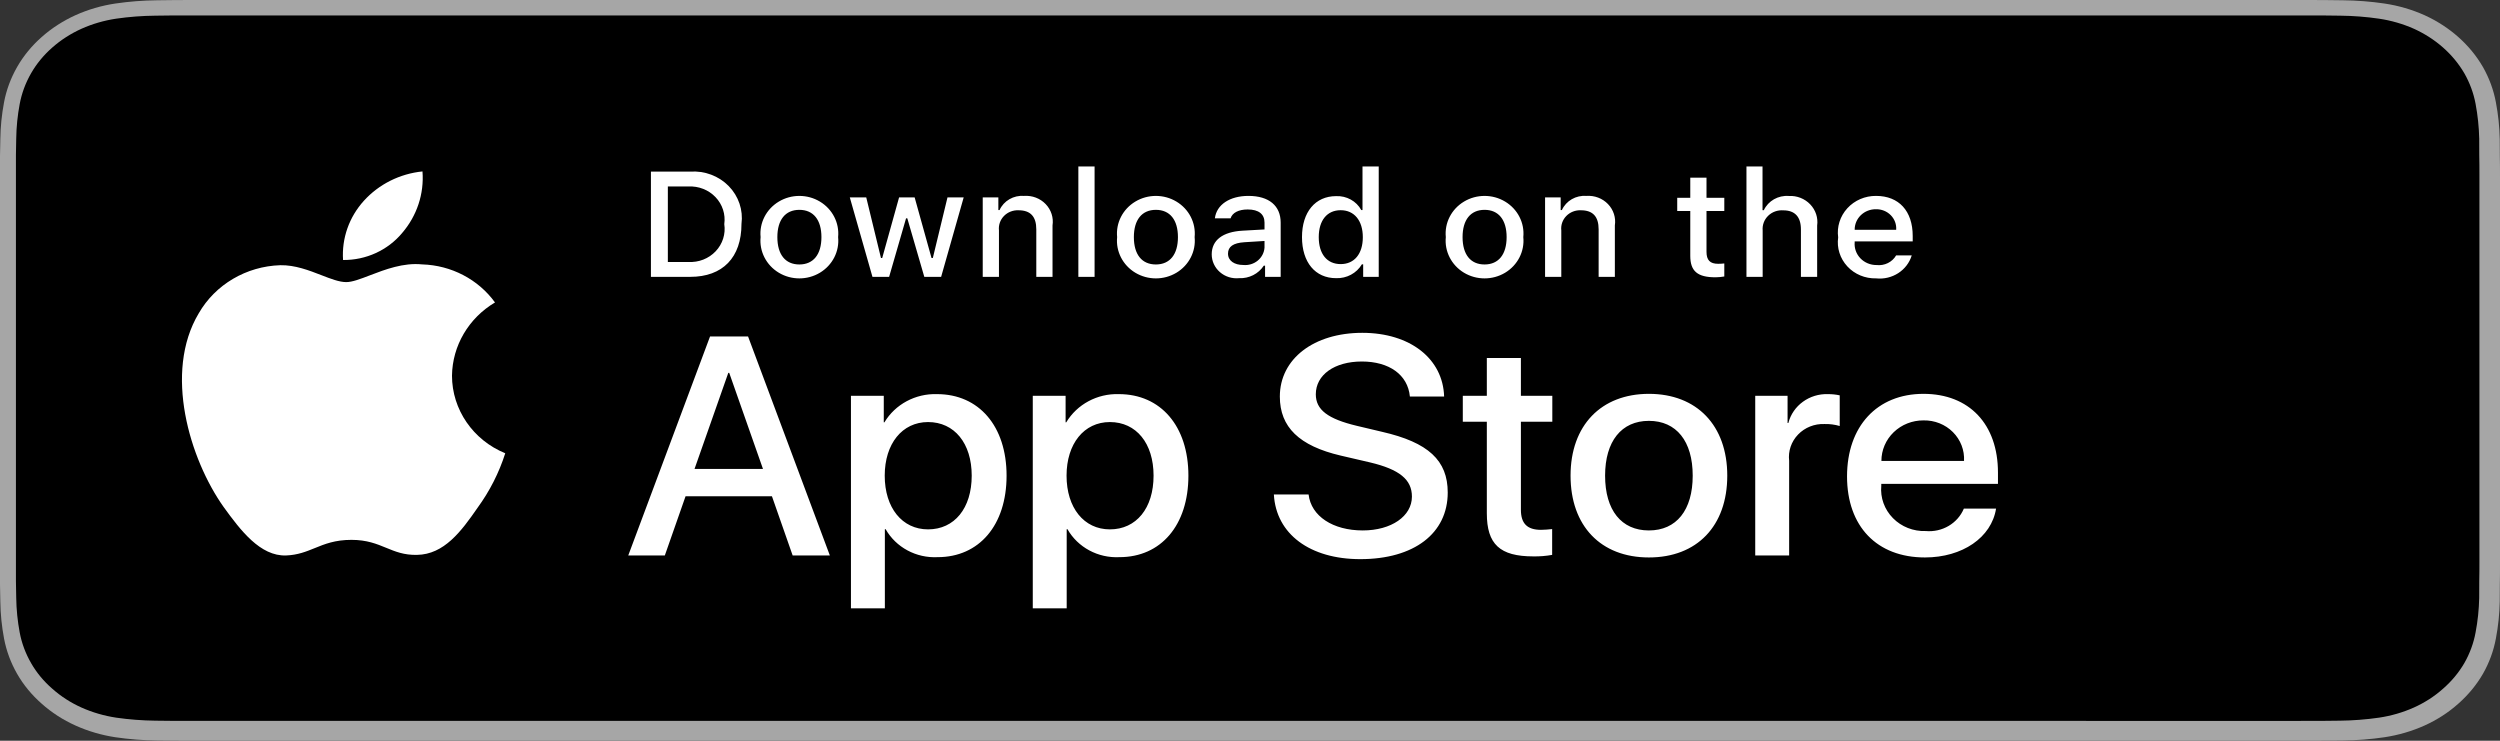 <svg width="108" height="32" viewBox="0 0 108 32" fill="none" xmlns="http://www.w3.org/2000/svg">
<rect x="0" y="0" width="108" height="32" fill="#333333" stroke="none"/>
<path d="M99.4 0H8.605C8.274 0 7.947 0 7.617 0.002C7.341 0.003 7.067 0.008 6.788 0.012C6.182 0.018 5.577 0.065 4.979 0.153C4.382 0.243 3.804 0.412 3.264 0.655C2.724 0.9 2.231 1.218 1.803 1.598C1.372 1.977 1.013 2.415 0.739 2.895C0.465 3.374 0.275 3.887 0.175 4.417C0.075 4.947 0.021 5.482 0.014 6.019C0.005 6.264 0.004 6.51 0 6.756V25.247C0.004 25.495 0.005 25.736 0.014 25.984C0.021 26.521 0.075 27.057 0.175 27.586C0.275 28.116 0.465 28.63 0.739 29.109C1.013 29.588 1.372 30.024 1.803 30.401C2.23 30.782 2.723 31.101 3.264 31.344C3.804 31.587 4.382 31.757 4.979 31.848C5.577 31.936 6.182 31.983 6.788 31.99C7.067 31.995 7.341 31.998 7.617 31.998C7.947 32 8.274 32 8.605 32H99.4C99.724 32 100.054 32 100.378 31.998C100.653 31.998 100.935 31.995 101.21 31.99C101.815 31.983 102.418 31.936 103.015 31.848C103.614 31.757 104.194 31.587 104.737 31.344C105.277 31.101 105.77 30.782 106.197 30.401C106.626 30.023 106.986 29.587 107.263 29.109C107.536 28.63 107.724 28.116 107.822 27.586C107.923 27.056 107.979 26.521 107.989 25.984C107.993 25.736 107.993 25.495 107.993 25.247C108 24.956 108 24.667 108 24.372V7.629C108 7.336 108 7.045 107.993 6.756C107.993 6.51 107.993 6.264 107.989 6.019C107.979 5.482 107.923 4.947 107.822 4.417C107.724 3.888 107.535 3.374 107.263 2.895C106.706 1.932 105.823 1.149 104.737 0.655C104.194 0.413 103.614 0.243 103.015 0.153C102.418 0.065 101.815 0.018 101.21 0.012C100.935 0.008 100.653 0.003 100.378 0.002C100.054 0 99.724 0 99.4 0V0Z" fill="#A6A6A6"/>
<path d="M7.522 31.142C7.247 31.142 6.978 31.138 6.706 31.133C6.14 31.126 5.577 31.083 5.019 31.003C4.498 30.924 3.994 30.777 3.523 30.567C3.057 30.358 2.631 30.084 2.263 29.756C1.889 29.433 1.578 29.057 1.342 28.644C1.103 28.229 0.937 27.783 0.851 27.324C0.759 26.83 0.708 26.33 0.701 25.83C0.695 25.662 0.688 25.102 0.688 25.102V6.698C0.688 6.698 0.696 6.147 0.701 5.985C0.708 5.485 0.758 4.986 0.851 4.493C0.937 4.032 1.102 3.586 1.341 3.169C1.576 2.757 1.886 2.381 2.257 2.055C2.628 1.727 3.055 1.452 3.523 1.241C3.993 1.031 4.496 0.885 5.015 0.807C5.575 0.726 6.141 0.683 6.708 0.677L7.522 0.667H100.273L101.097 0.677C101.659 0.683 102.22 0.726 102.774 0.807C103.299 0.885 103.807 1.032 104.282 1.243C105.219 1.669 105.981 2.343 106.462 3.171C106.697 3.585 106.86 4.028 106.945 4.485C107.038 4.982 107.091 5.484 107.102 5.988C107.104 6.214 107.104 6.456 107.104 6.698C107.111 6.996 107.111 7.281 107.111 7.567V24.242C107.111 24.531 107.111 24.814 107.104 25.098C107.104 25.357 107.104 25.595 107.101 25.839C107.09 26.334 107.039 26.828 106.946 27.316C106.862 27.779 106.698 28.227 106.459 28.646C106.221 29.055 105.912 29.427 105.542 29.75C105.174 30.08 104.747 30.355 104.28 30.565C103.805 30.777 103.298 30.925 102.774 31.003C102.216 31.083 101.652 31.127 101.087 31.133C100.823 31.138 100.546 31.142 100.277 31.142L99.299 31.143L7.522 31.142Z" fill="black"/>
<path fill-rule="evenodd" clip-rule="evenodd" d="M58.871 22.915C57.583 22.915 56.64 22.299 56.531 21.361L55.031 21.361C55.126 23.072 56.592 24.155 58.763 24.155C61.083 24.155 62.542 23.046 62.542 21.276C62.542 19.892 61.708 19.112 59.699 18.653L58.62 18.397C57.359 18.096 56.843 17.702 56.843 17.033C56.843 16.194 57.65 15.617 58.831 15.617C60.011 15.617 60.818 16.187 60.907 17.131H62.386C62.338 15.499 60.92 14.378 58.851 14.378C56.761 14.378 55.289 15.499 55.289 17.131C55.289 18.45 56.124 19.262 57.921 19.682L59.19 19.977C60.459 20.279 60.995 20.719 60.995 21.453C60.995 22.299 60.106 22.915 58.871 22.915ZM33.348 21.439H29.616L28.72 23.997H27.14L30.674 14.535H32.316L35.85 23.997H34.243L33.348 21.439ZM30.003 20.259H32.961L31.503 16.109H31.462L30.003 20.259ZM40.505 24.069C42.297 24.069 43.484 22.692 43.484 20.548C43.484 18.41 42.29 17.026 40.478 17.026C39.546 16.997 38.673 17.466 38.206 18.246H38.179V17.099H36.761V26.279H38.226V22.862H38.26C38.707 23.647 39.579 24.116 40.505 24.069ZM41.978 20.548C41.978 19.151 41.231 18.233 40.092 18.233C38.973 18.233 38.22 19.171 38.22 20.548C38.22 21.938 38.973 22.869 40.092 22.869C41.231 22.869 41.978 21.957 41.978 20.548ZM48.361 24.069C50.152 24.069 51.339 22.692 51.339 20.548C51.339 18.41 50.145 17.026 48.334 17.026C47.402 16.997 46.529 17.466 46.061 18.246H46.034V17.099H44.616V26.279H46.081V22.862H46.115C46.563 23.647 47.435 24.116 48.361 24.069ZM49.834 20.548C49.834 19.151 49.087 18.233 47.947 18.233C46.828 18.233 46.075 19.171 46.075 20.548C46.075 21.938 46.828 22.869 47.947 22.869C49.087 22.869 49.834 21.957 49.834 20.548ZM65.703 15.466V17.099H67.06V18.22H65.703V22.023C65.703 22.614 65.975 22.889 66.571 22.889C66.733 22.886 66.893 22.875 67.053 22.856V23.971C66.785 24.019 66.513 24.041 66.24 24.036C64.795 24.036 64.231 23.512 64.231 22.174V18.22H63.193V17.099H64.231V15.466H65.703ZM71.233 17.014C69.17 17.014 67.848 18.378 67.848 20.548C67.848 22.724 69.157 24.082 71.233 24.082C73.309 24.082 74.618 22.724 74.618 20.548C74.618 18.378 73.302 17.014 71.233 17.014ZM73.125 20.548C73.125 19.059 72.419 18.181 71.232 18.181C70.045 18.181 69.34 19.066 69.34 20.548C69.34 22.043 70.045 22.915 71.232 22.915C72.419 22.915 73.125 22.043 73.125 20.548H73.125ZM77.223 17.099H75.826L75.826 23.997H77.291V19.905C77.242 19.491 77.383 19.077 77.677 18.772C77.97 18.467 78.387 18.301 78.818 18.318C79.041 18.312 79.263 18.341 79.476 18.404V17.079C79.311 17.043 79.143 17.026 78.974 17.026C78.169 16.997 77.452 17.517 77.257 18.273H77.223V17.099ZM86.23 21.971C86.033 23.223 84.771 24.082 83.157 24.082C81.081 24.082 79.792 22.738 79.792 20.581C79.792 18.417 81.088 17.014 83.095 17.014C85.07 17.014 86.312 18.325 86.312 20.416V20.902H81.271V20.987C81.224 21.501 81.407 22.009 81.775 22.383C82.142 22.757 82.658 22.96 83.191 22.941C83.902 23.005 84.572 22.611 84.839 21.971L86.23 21.971ZM84.846 19.912H81.277C81.276 19.446 81.467 18.999 81.809 18.67C82.15 18.342 82.613 18.158 83.095 18.161C83.573 18.151 84.034 18.334 84.366 18.667C84.698 18.999 84.872 19.45 84.846 19.912Z" fill="white"/>
<path fill-rule="evenodd" clip-rule="evenodd" d="M46.585 7.19H47.286V11.96H46.585V7.19ZM31.479 8.037C31.05 7.6 30.441 7.371 29.819 7.414H28.12V11.96H29.819C31.22 11.96 32.032 11.126 32.032 9.673C32.111 9.075 31.908 8.475 31.479 8.037ZM29.737 11.317H28.851V8.056H29.737C30.18 8.033 30.61 8.201 30.91 8.516C31.21 8.83 31.349 9.258 31.289 9.682C31.354 10.108 31.217 10.539 30.916 10.856C30.615 11.174 30.182 11.343 29.737 11.317ZM32.858 10.243C32.798 9.629 33.103 9.033 33.646 8.708C34.189 8.382 34.876 8.382 35.419 8.708C35.962 9.033 36.267 9.629 36.207 10.243C36.269 10.859 35.964 11.455 35.42 11.782C34.877 12.108 34.188 12.108 33.645 11.782C33.101 11.455 32.797 10.859 32.858 10.243ZM34.533 9.065C35.14 9.065 35.486 9.5 35.486 10.243H35.486C35.486 10.99 35.14 11.424 34.533 11.425C33.925 11.425 33.582 10.993 33.582 10.243C33.582 9.5 33.925 9.065 34.533 9.065ZM40.657 11.96H39.93L39.196 9.433H39.141L38.41 11.96H37.69L36.712 8.529H37.422L38.058 11.147H38.111L38.84 8.529H39.513L40.242 11.147H40.298L40.931 8.529H41.631L40.657 11.96ZM43.129 8.529H42.454L42.454 11.96H43.155V9.953C43.13 9.725 43.209 9.497 43.372 9.33C43.535 9.163 43.765 9.073 44.002 9.084C44.52 9.084 44.768 9.358 44.768 9.909V11.96H45.469V9.739C45.52 9.404 45.411 9.064 45.172 8.816C44.933 8.567 44.59 8.438 44.24 8.463C43.788 8.428 43.363 8.673 43.181 9.074H43.129V8.529ZM49.047 8.708C48.504 9.033 48.199 9.629 48.26 10.244C48.198 10.859 48.503 11.456 49.046 11.782C49.59 12.108 50.278 12.108 50.822 11.782C51.365 11.456 51.67 10.859 51.608 10.244C51.669 9.629 51.364 9.033 50.821 8.708C50.278 8.382 49.59 8.382 49.047 8.708ZM50.887 10.243C50.887 9.5 50.541 9.065 49.935 9.065C49.326 9.065 48.983 9.5 48.983 10.243C48.983 10.993 49.326 11.425 49.935 11.425C50.541 11.424 50.887 10.99 50.887 10.243ZM53.666 9.966C52.822 10.017 52.346 10.373 52.346 10.99C52.347 11.283 52.476 11.562 52.702 11.757C52.927 11.953 53.228 12.047 53.529 12.017C53.959 12.036 54.366 11.83 54.595 11.478H54.651V11.96H55.325V9.616C55.325 8.892 54.823 8.463 53.933 8.463C53.128 8.463 52.554 8.841 52.483 9.431H53.161C53.239 9.188 53.51 9.049 53.901 9.049C54.38 9.049 54.627 9.254 54.627 9.616V9.912L53.666 9.966ZM54.627 10.697V10.41L53.76 10.464C53.272 10.495 53.05 10.656 53.05 10.958C53.05 11.267 53.327 11.447 53.708 11.447C53.934 11.469 54.159 11.402 54.332 11.26C54.505 11.119 54.612 10.915 54.627 10.697ZM57.719 8.473C56.822 8.473 56.246 9.159 56.246 10.243C56.246 11.33 56.816 12.017 57.719 12.017C58.177 12.033 58.606 11.803 58.834 11.418H58.889V11.96H59.561V7.19H58.86V9.075H58.808C58.596 8.687 58.172 8.453 57.719 8.473ZM56.97 10.244C56.97 10.971 57.325 11.409 57.918 11.409C58.509 11.409 58.874 10.965 58.874 10.246C58.874 9.531 58.505 9.081 57.918 9.081C57.328 9.081 56.97 9.522 56.97 10.244H56.97ZM63.246 8.708C62.703 9.033 62.398 9.629 62.459 10.243C62.397 10.859 62.702 11.455 63.245 11.782C63.789 12.108 64.477 12.108 65.021 11.782C65.564 11.455 65.869 10.859 65.807 10.243C65.868 9.629 65.563 9.033 65.02 8.708C64.477 8.382 63.789 8.382 63.246 8.708ZM65.086 10.243C65.086 9.5 64.741 9.065 64.134 9.065C63.525 9.065 63.183 9.5 63.183 10.243C63.183 10.993 63.525 11.425 64.134 11.425C64.741 11.424 65.086 10.99 65.086 10.243ZM67.421 8.529H66.747V11.96H67.448V9.953C67.422 9.725 67.502 9.497 67.665 9.33C67.828 9.163 68.058 9.073 68.295 9.084C68.813 9.084 69.061 9.358 69.061 9.909V11.96H69.762V9.739C69.813 9.404 69.704 9.064 69.465 8.816C69.226 8.567 68.883 8.438 68.533 8.463C68.081 8.428 67.656 8.673 67.474 9.074H67.421V8.529ZM73.721 7.675V8.545H74.49V9.115H73.721V10.879C73.721 11.239 73.874 11.396 74.223 11.396C74.312 11.396 74.401 11.391 74.49 11.381V11.944C74.364 11.966 74.237 11.978 74.109 11.979C73.33 11.979 73.02 11.714 73.02 11.053V9.115H72.456V8.545H73.02V7.675H73.721ZM76.141 7.19H75.447L75.447 11.96H76.147V9.957C76.126 9.721 76.213 9.489 76.385 9.321C76.557 9.153 76.797 9.068 77.041 9.087C77.536 9.087 77.8 9.364 77.8 9.912V11.96H78.501V9.745C78.548 9.412 78.438 9.075 78.201 8.828C77.965 8.581 77.627 8.448 77.279 8.466C76.82 8.43 76.387 8.676 76.197 9.081H76.141V7.19ZM82.587 11.034C82.39 11.681 81.742 12.099 81.049 12.026C80.575 12.038 80.12 11.849 79.805 11.508C79.489 11.167 79.344 10.709 79.409 10.255C79.346 9.801 79.49 9.342 79.804 8.998C80.118 8.654 80.571 8.459 81.045 8.463C82.033 8.463 82.629 9.115 82.629 10.193V10.429H80.122V10.467C80.1 10.721 80.19 10.973 80.37 11.16C80.55 11.347 80.803 11.452 81.068 11.45C81.41 11.489 81.744 11.325 81.912 11.034L82.587 11.034ZM81.915 9.928H80.122C80.119 9.692 80.215 9.464 80.388 9.296C80.561 9.129 80.796 9.036 81.041 9.039C81.283 9.034 81.515 9.127 81.682 9.297C81.848 9.466 81.933 9.695 81.915 9.928Z" fill="white"/>
<path fill-rule="evenodd" clip-rule="evenodd" d="M18.251 7.406C18.327 8.369 18.012 9.323 17.372 10.066C16.751 10.812 15.811 11.241 14.82 11.232C14.758 10.296 15.082 9.375 15.722 8.671C16.37 7.957 17.273 7.505 18.251 7.406ZM21.384 13.066C20.244 13.742 19.543 14.937 19.526 16.229C19.527 17.691 20.434 19.011 21.827 19.581C21.559 20.422 21.155 21.217 20.63 21.937C19.925 22.956 19.186 23.952 18.012 23.971C17.454 23.983 17.078 23.828 16.685 23.666C16.276 23.498 15.849 23.322 15.182 23.322C14.474 23.322 14.028 23.503 13.598 23.678C13.226 23.829 12.867 23.976 12.36 23.996C11.243 24.036 10.389 22.908 9.658 21.898C8.197 19.836 7.06 16.087 8.585 13.536C9.301 12.292 10.639 11.503 12.111 11.457C12.745 11.445 13.353 11.681 13.886 11.888C14.294 12.046 14.658 12.187 14.956 12.187C15.217 12.187 15.571 12.052 15.983 11.893C16.633 11.644 17.427 11.339 18.237 11.422C19.495 11.46 20.662 12.069 21.384 13.066Z" fill="white"/>
</svg>
